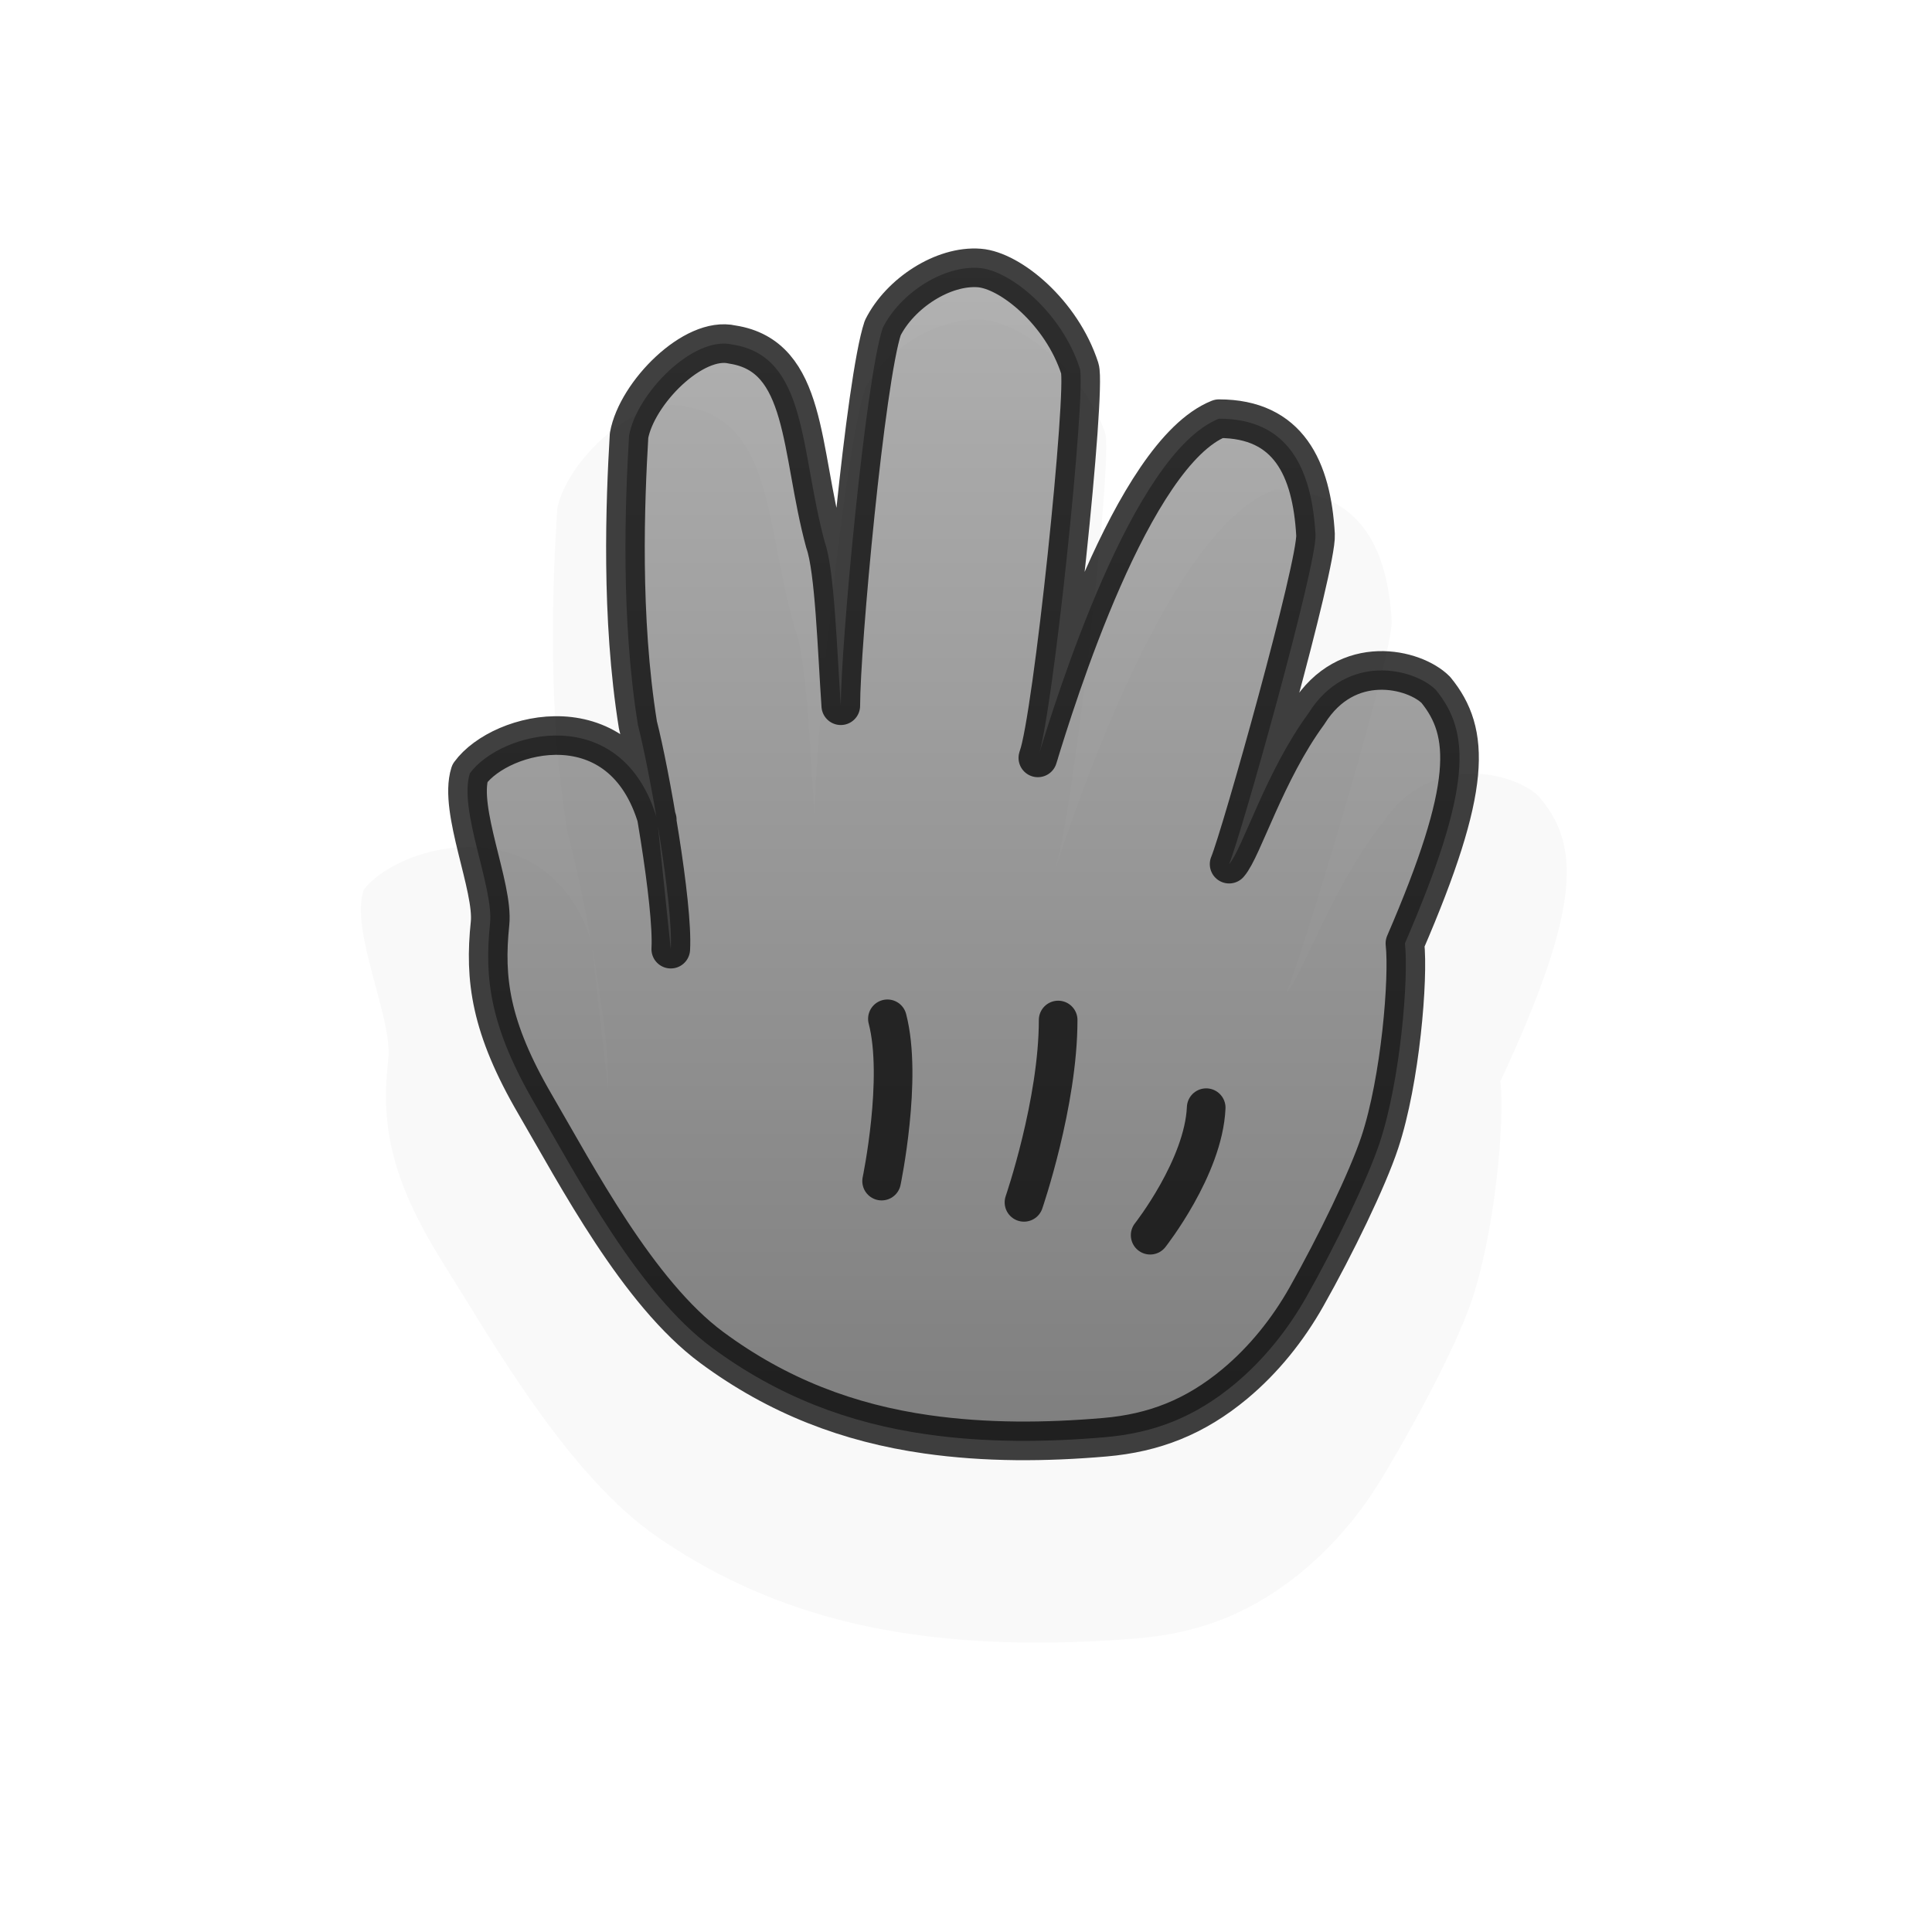 <?xml version="1.0" encoding="UTF-8" standalone="no"?>
<!-- Created with Inkscape (http://www.inkscape.org/) -->

<svg
   xmlns:dc="http://purl.org/dc/elements/1.1/"
   xmlns:cc="http://creativecommons.org/ns#"
   xmlns:rdf="http://www.w3.org/1999/02/22-rdf-syntax-ns#"
   xmlns:svg="http://www.w3.org/2000/svg"
   xmlns="http://www.w3.org/2000/svg"
   xmlns:xlink="http://www.w3.org/1999/xlink"
   xmlns:sodipodi="http://sodipodi.sourceforge.net/DTD/sodipodi-0.dtd"
   xmlns:inkscape="http://www.inkscape.org/namespaces/inkscape"
   version="1.0"
   width="500"
   height="500"
   viewBox="0 0 1000 1000"
   id="page"
   xml:space="preserve"
   inkscape:version="0.91 r13725"
   sodipodi:docname="all-scroll.svg"><sodipodi:namedview
     pagecolor="#ffffff"
     bordercolor="#666666"
     borderopacity="1"
     objecttolerance="10"
     gridtolerance="10"
     guidetolerance="10"
     inkscape:pageopacity="0"
     inkscape:pageshadow="2"
     inkscape:window-width="1295"
     inkscape:window-height="655"
     id="namedview16"
     showgrid="false"
     inkscape:zoom="0.472"
     inkscape:cx="250"
     inkscape:cy="250"
     inkscape:window-x="0"
     inkscape:window-y="0"
     inkscape:window-maximized="0"
     inkscape:current-layer="page" /><defs
     id="defs38"><linearGradient
       id="linearGradient2178"><stop
         id="stop2180"
         style="stop-color:#999999;stop-opacity:1"
         offset="0" /><stop
         id="stop2182"
         style="stop-color:#555555;stop-opacity:1"
         offset="1" /></linearGradient><filter
       x="-0.262"
       y="-0.221"
       width="1.524"
       height="1.443"
       color-interpolation-filters="sRGB"
       id="filter3797"><feGaussianBlur
         stdDeviation="67.239"
         id="feGaussianBlur3799" /></filter><linearGradient
       x1="231.984"
       y1="128.613"
       x2="231.984"
       y2="755.796"
       id="linearGradient3001"
       xlink:href="#linearGradient2178"
       gradientUnits="userSpaceOnUse" /></defs><path
     d="m 316.886,541.087 c 1.582,-27.68 -12.866,-109.913 -20.4,-139.2 -10.8,-67.2 -7.91,-139.045 -5.51,-179.845 4.8,-26.4 40.105,-62.117 64.168,-56.477 46.8,7.2 41.806,65.252 57.407,122.852 6,16.8 7.535,66.671 9.934,101.471 0,-37.2 15.266,-202.271 26.066,-234.671 10.8,-21.6 37.651,-38.95 60,-37.2 19.29,1.511 51.199,27.671 62.4,62.4 4.2,13.021 -16.928,217.564 -26.067,241.871 11.269,-36.884 58.467,-189.071 112.467,-210.671 43.2,0 57.637,30.9 60,72 1.054,18.332 -46.508,187.687 -53.667,204.671 8.296,-9.362 22.802,-57.6 49.202,-93.6 24,-38.4 65.961,-27.858 79.161,-14.658 21.6,26.4 22.839,60.258 -19.164,157.458 2.4,21.6 -2.774,84.851 -15.6,123.6 -7.645,23.094 -27.649,64.225 -45.6,96 -11.514,20.381 -26.54,39.119 -44.4,54 -24.755,20.628 -50.286,30.536 -80.76,33.156 -36.726,3.16 -73.997,3.426 -110.648,-1.798 -48.544,-6.919 -92.546,-23.621 -133.496,-53.909 -45.911,-33.958 -83.88,-106.692 -109.705,-150.965 -27.974,-47.959 -31.656,-77.927 -28.058,-112.375 2.371,-22.699 -19.729,-70.51 -12.529,-93.31 19.2,-26.4 94.8,-45.6 116.4,28.8"
     id="path1409-8"
     style="opacity:0.15;fill:#111111;fill-opacity:1;stroke:none;filter:url(#filter3797)"
     inkscape:connector-curvature="0"
     transform="matrix(1.013,0,0,0.94,-6.326,54.506)" /><path
     d="m 347.191,491.273 c 1.318,-23.067 -10.722,-91.594 -17,-116 -9,-56 -6.591,-115.871 -4.591,-149.871 4,-22 33.421,-51.765 53.473,-47.065 39,6 34.839,54.376 47.839,102.376 5,14 6.28,55.559 8.279,84.559 10e-4,-31 12.721,-168.559 21.721,-195.559 9,-18 31.376,-32.458 50,-31 16.075,1.259 42.666,23.059 52,52 3.5,10.851 -14.106,181.303 -21.722,201.559 9.391,-30.737 48.722,-157.559 93.722,-175.559 36,0 48.031,25.75 50,60 0.878,15.277 -38.756,156.406 -44.722,170.559 6.913,-7.802 19.002,-48 41.002,-78 20,-32 54.968,-23.215 65.968,-12.215 18,22 19.032,50.215 -15.97,131.215 2,18 -2.312,70.709 -13,103 -6.371,19.245 -23.041,53.521 -38,80 -9.595,16.984 -22.117,32.599 -37,45 -20.629,17.19 -41.905,25.447 -67.3,27.63 -30.605,2.633 -61.664,2.855 -92.207,-1.498 -40.453,-5.766 -77.122,-19.684 -111.247,-44.924 -38.259,-28.298 -69.9,-88.91 -91.421,-125.804 -23.312,-39.966 -26.38,-64.939 -23.382,-93.646 1.976,-18.916 -16.441,-58.758 -10.441,-77.758 16,-22 79,-38 97,24"
     id="path1409"
     style="opacity:0.75;fill:url(#linearGradient3001);fill-opacity:1;stroke:#000000;stroke-width:20;stroke-linecap:round;stroke-linejoin:round" /><path
     d="m 547.699,527.957 c 0,43.011 -17.688,94.376 -17.688,94.376"
     id="path1391"
     style="opacity:0.75;fill:none;stroke:#000000;stroke-width:20;stroke-linecap:round;stroke-linejoin:round" /><path
     d="m 624.323,573.333 c -1.344,30.914 -29,66 -29,66"
     id="path1393"
     style="opacity:0.75;fill:none;stroke:#000000;stroke-width:20;stroke-linecap:round;stroke-linejoin:round" /><path
     d="m 459.323,527.333 c 8.065,30.914 -3,84 -3,84"
     id="path1395"
     style="opacity:0.75;fill:none;stroke:#000000;stroke-width:20;stroke-linecap:round;stroke-linejoin:round" /></svg>